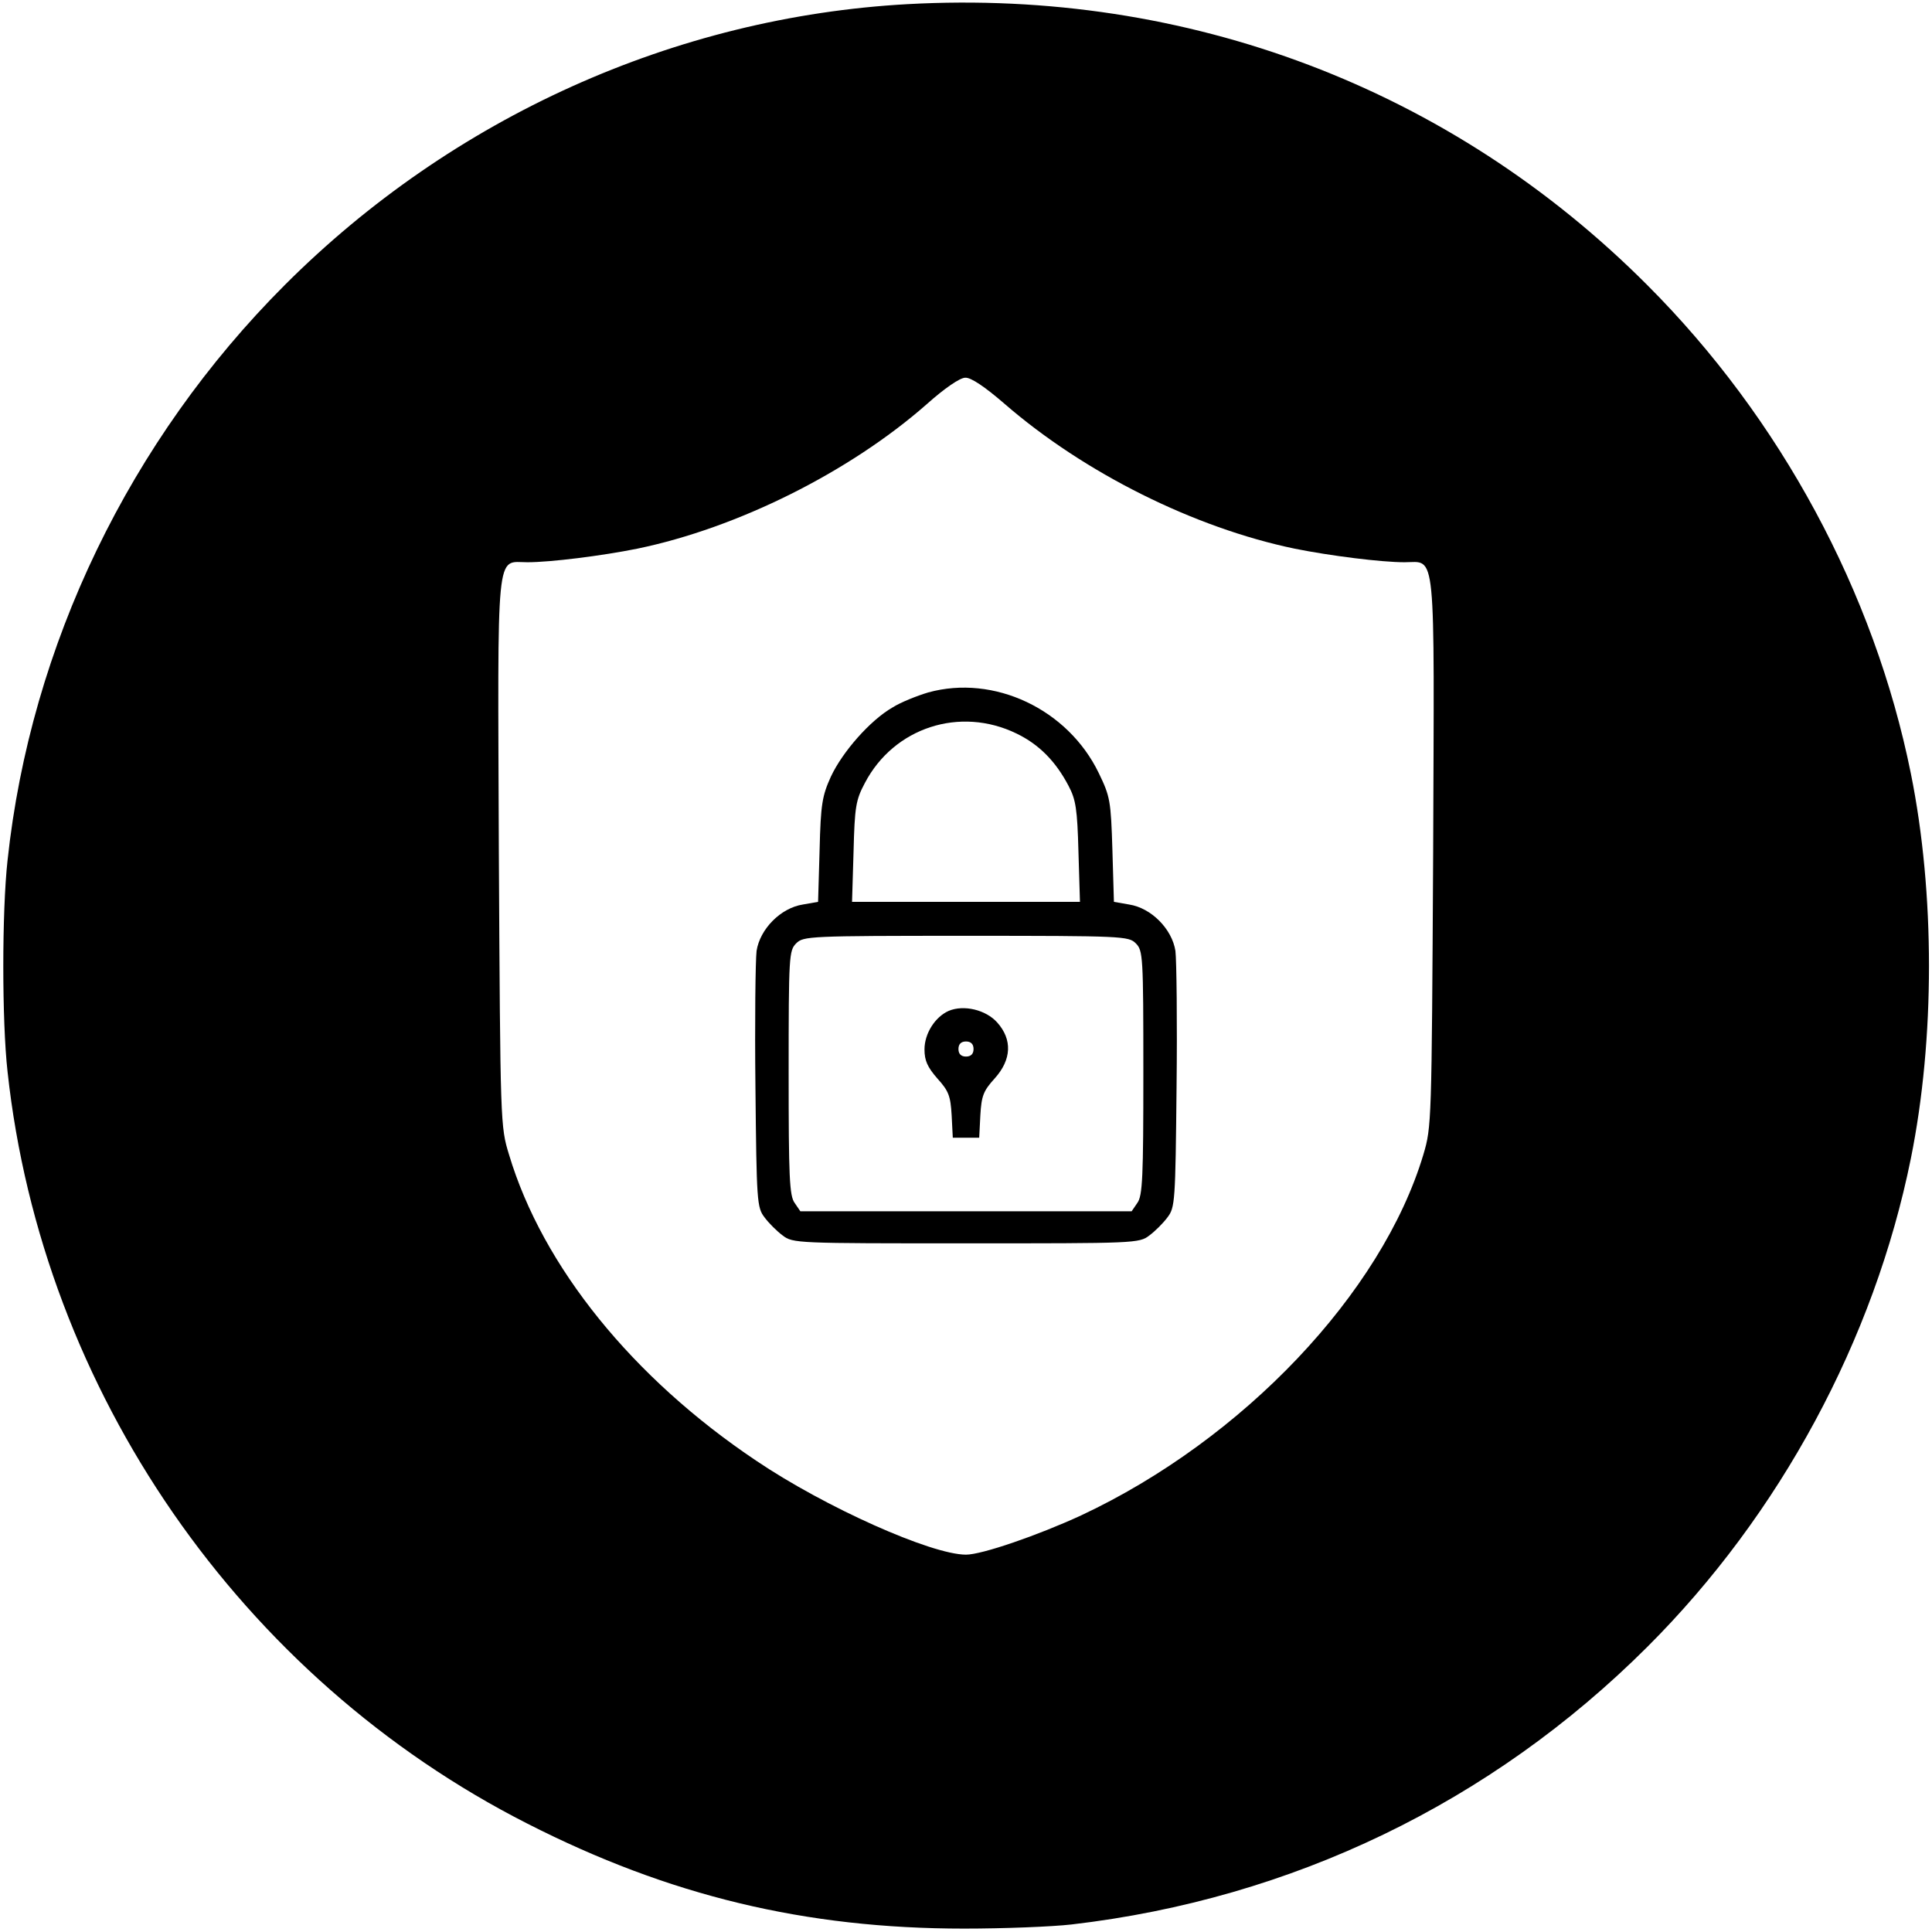 <?xml version="1.0" standalone="no"?>
<!DOCTYPE svg PUBLIC "-//W3C//DTD SVG 20010904//EN"
 "http://www.w3.org/TR/2001/REC-SVG-20010904/DTD/svg10.dtd">
<svg version="1.0" xmlns="http://www.w3.org/2000/svg"
 width="512pt" height="512pt" viewBox="0 0 512 512"
 preserveAspectRatio="xMidYMid meet">

<g transform="translate(0,512) scale(0.1,-0.1)"
fill="#000000" stroke="none">
<path d="M2405 5109 c-616 -34 -1206 -300 -1650 -744 -411 -411 -674 -955
-735 -1525 -15 -136 -15 -426 0 -560 92 -847 618 -1607 1378 -1993 375 -191
736 -278 1157 -278 105 0 233 5 285 11 584 68 1112 323 1525 735 352 351 602
815 699 1295 64 317 64 703 0 1020 -97 481 -346 942 -699 1295 -520 521 -1217
785 -1960 744z m257 -1059 c212 -184 504 -329 769 -384 94 -19 230 -36 291
-36 85 0 79 53 76 -771 -4 -716 -4 -725 -26 -799 -110 -367 -478 -755 -907
-956 -115 -53 -263 -104 -305 -104 -92 0 -374 126 -556 249 -327 219 -566 514
-655 811 -23 75 -23 79 -27 799 -3 824 -9 771 76 771 61 0 197 17 291 36 266
55 562 203 766 382 48 43 89 71 103 71 15 1 52 -24 104 -69z"/>
<path d="M2460 3285 c-30 -9 -73 -26 -95 -40 -59 -34 -132 -117 -163 -183 -23
-51 -27 -72 -30 -195 l-4 -137 -40 -7 c-59 -9 -114 -65 -123 -123 -3 -25 -5
-188 -3 -362 3 -302 4 -318 24 -344 11 -15 33 -37 48 -48 27 -21 38 -21 486
-21 448 0 459 0 486 21 15 11 37 33 48 48 20 26 21 42 24 344 2 174 0 337 -3
362 -9 58 -64 114 -123 123 l-40 7 -4 137 c-4 131 -6 142 -36 204 -82 170
-278 262 -452 214z m234 -109 c60 -29 104 -74 138 -139 19 -36 23 -61 26 -174
l4 -133 -302 0 -302 0 4 133 c3 119 6 137 30 182 77 147 252 204 402 131z
m316 -556 c19 -19 20 -33 20 -343 0 -276 -2 -326 -16 -345 l-15 -22 -439 0
-439 0 -15 22 c-14 19 -16 69 -16 345 0 310 1 324 20 343 19 19 33 20 450 20
417 0 431 -1 450 -20z"/>
<path d="M2514 2441 c-36 -16 -64 -60 -64 -102 0 -30 8 -47 34 -77 30 -33 35
-46 38 -98 l3 -59 35 0 35 0 3 59 c3 52 8 65 38 98 45 50 47 103 7 148 -30 34
-89 48 -129 31z m66 -101 c0 -13 -7 -20 -20 -20 -13 0 -20 7 -20 20 0 13 7 20
20 20 13 0 20 -7 20 -20z"/>
</g>
</svg>

